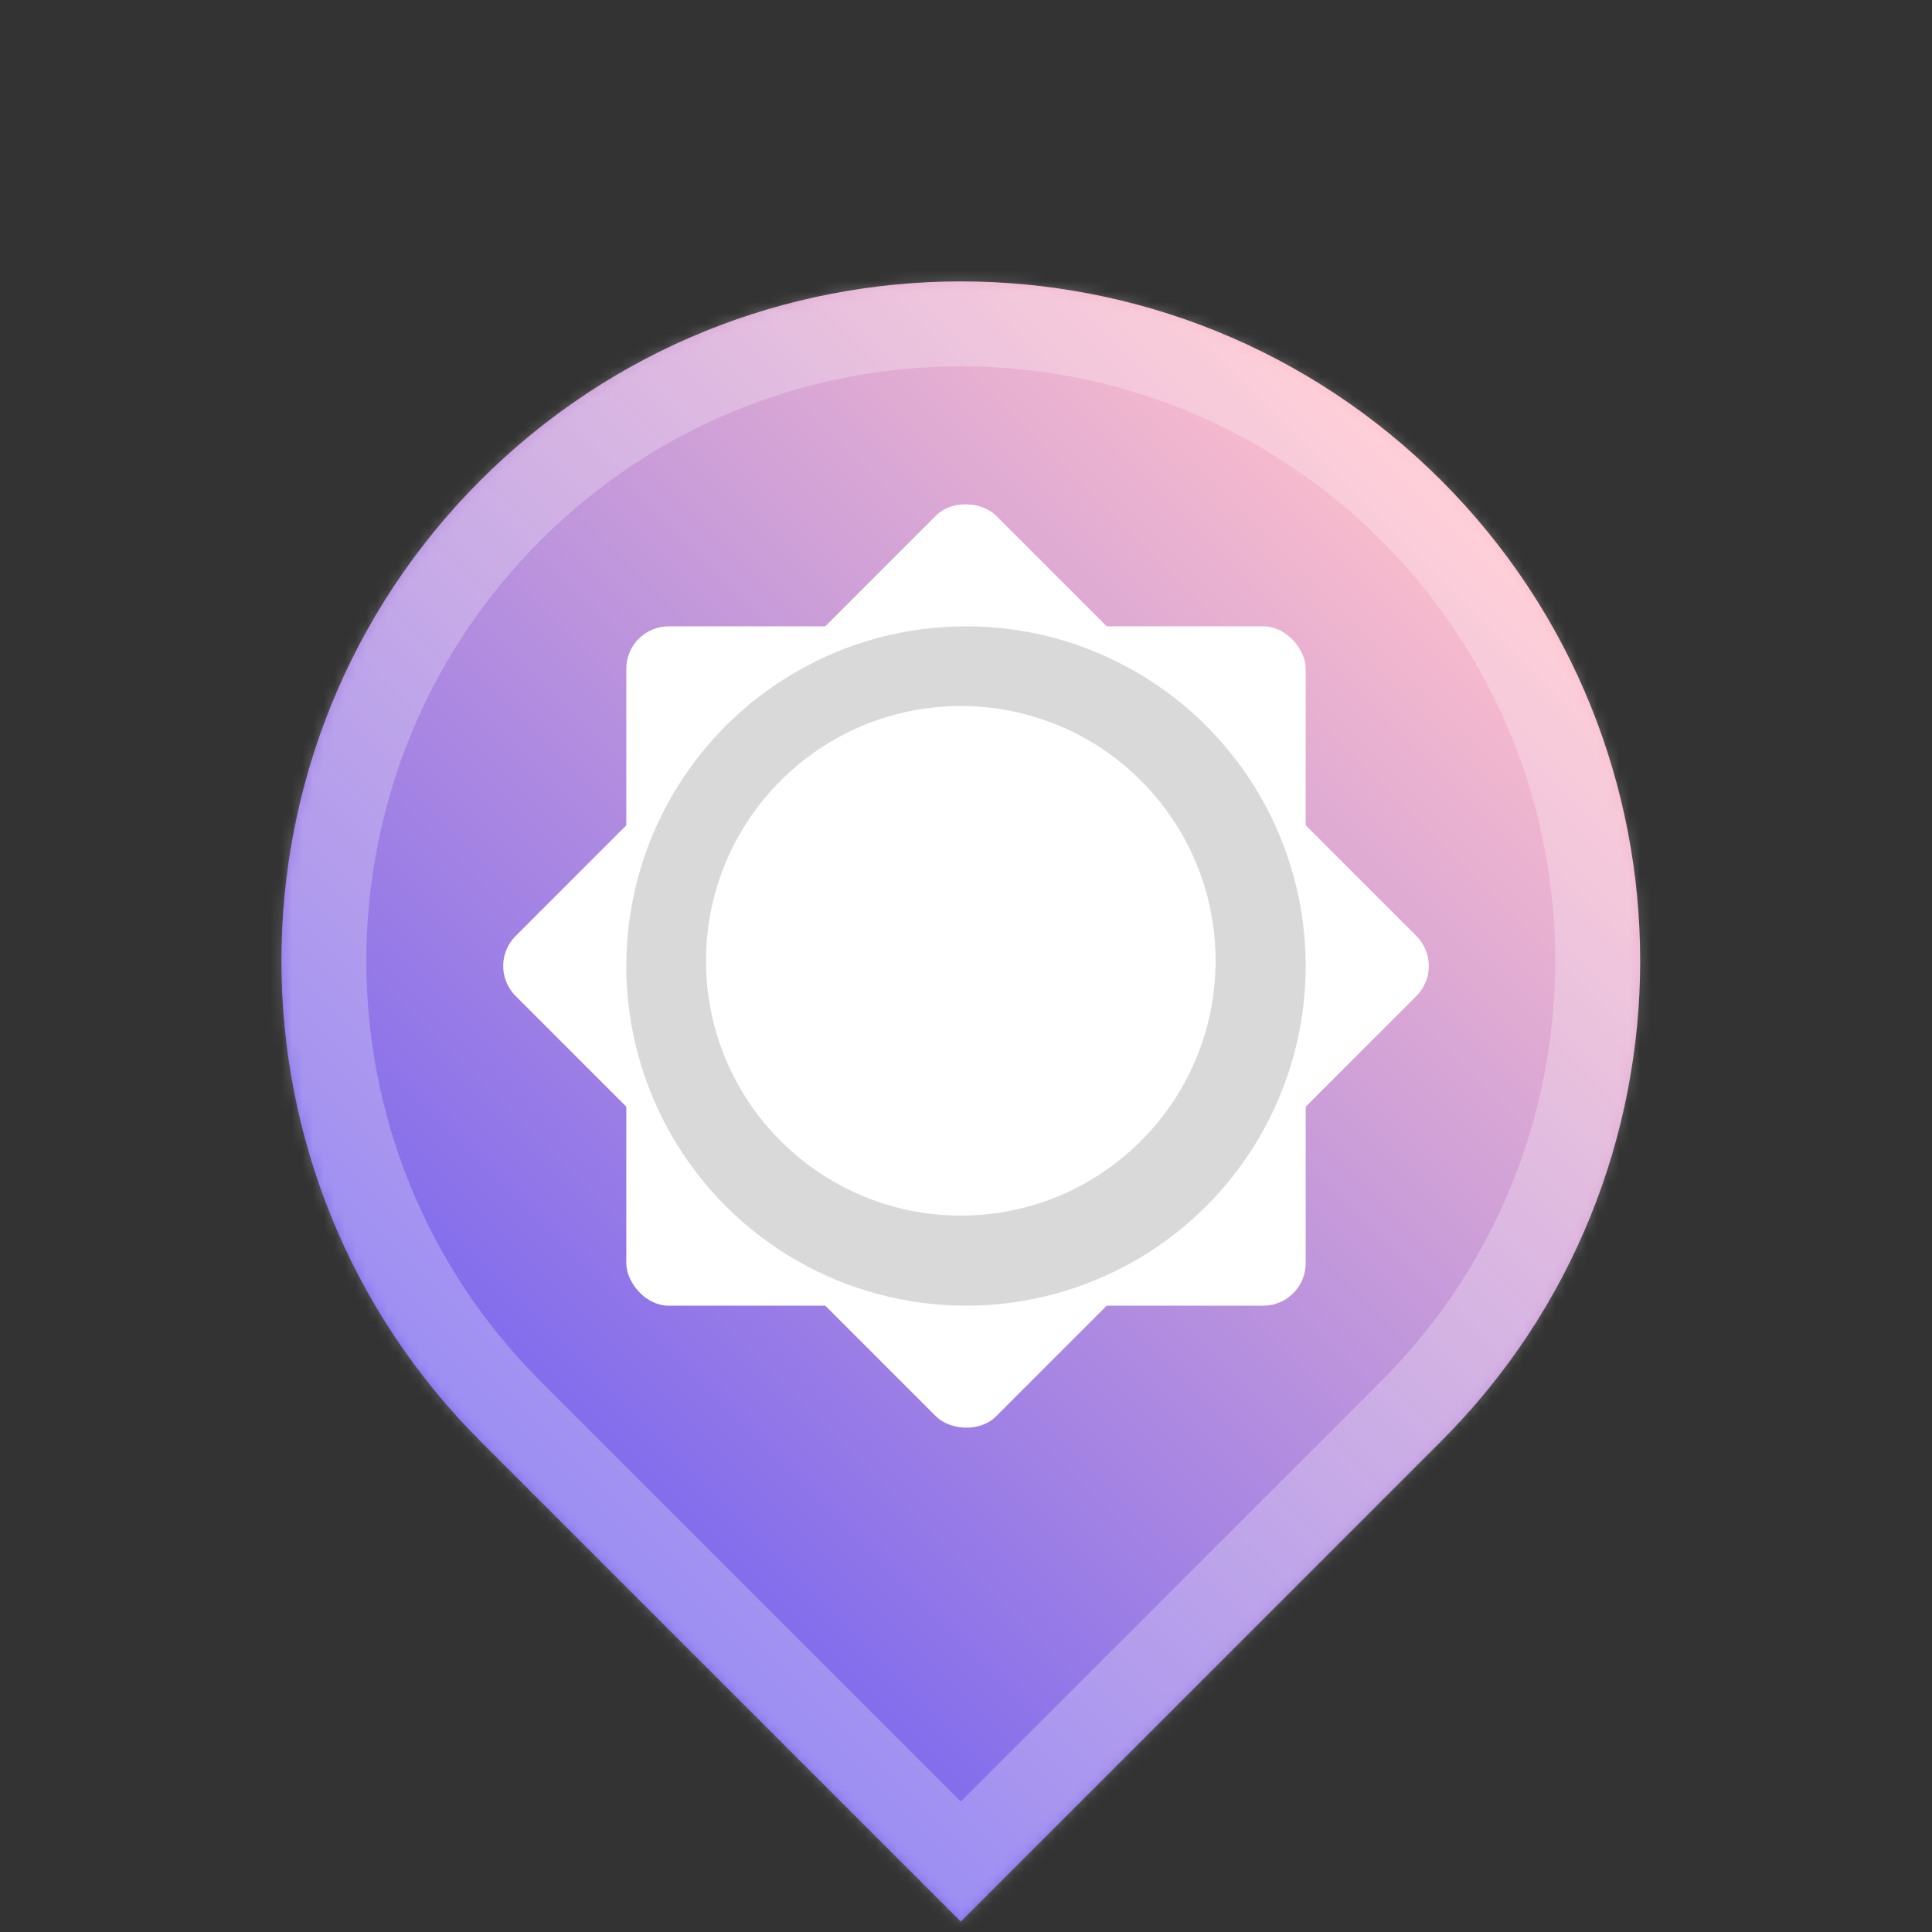 <svg width="182" height="182" viewBox="0 0 182 182" fill="none" xmlns="http://www.w3.org/2000/svg">
<rect x="0" y="0" width="182" height="182" fill="#333333" stroke="none"/>
<mask id="path-1-inside-1_8_50" fill="white">
<path fill-rule="evenodd" clip-rule="evenodd" d="M135.764 135.764C160.758 110.771 160.758 70.248 135.764 45.255C110.771 20.261 70.248 20.261 45.255 45.255C20.261 70.248 20.261 110.771 45.255 135.764L90.51 181.019L135.764 135.764Z"/>
</mask>
<path fill-rule="evenodd" clip-rule="evenodd" d="M135.764 135.764C160.758 110.771 160.758 70.248 135.764 45.255C110.771 20.261 70.248 20.261 45.255 45.255C20.261 70.248 20.261 110.771 45.255 135.764L90.51 181.019L135.764 135.764Z" fill="url(#paint0_linear_8_50)"/>
<path d="M90.51 181.019L84.853 186.676L90.51 192.333L96.166 186.676L90.51 181.019ZM130.108 50.912C151.977 72.781 151.977 108.238 130.108 130.108L141.421 141.421C169.539 113.304 169.539 67.716 141.421 39.598L130.108 50.912ZM50.912 50.912C72.781 29.042 108.238 29.042 130.108 50.912L141.421 39.598C113.304 11.48 67.716 11.48 39.598 39.598L50.912 50.912ZM50.912 130.108C29.042 108.238 29.042 72.781 50.912 50.912L39.598 39.598C11.48 67.716 11.48 113.304 39.598 141.421L50.912 130.108ZM96.166 175.362L50.912 130.108L39.598 141.421L84.853 186.676L96.166 175.362ZM130.108 130.108L84.853 175.362L96.166 186.676L141.421 141.421L130.108 130.108Z" fill="white" fill-opacity="0.25" mask="url(#path-1-inside-1_8_50)"/>
<rect x="59" y="59" width="64" height="64" rx="4" fill="white"/>
<rect x="45.745" y="91" width="64" height="64" rx="4" transform="rotate(-45 45.745 91)" fill="white"/>
<circle cx="91" cy="91" r="32" fill="#D9D9D9"/>
<circle cx="90.51" cy="90.51" r="24" fill="white"/>
<defs>
<linearGradient id="paint0_linear_8_50" x1="135.764" y1="45.255" x2="45.255" y2="135.764" gradientUnits="userSpaceOnUse">
<stop stop-color="#FFC0CB"/>
<stop offset="1" stop-color="#7B68EE"/>
</linearGradient>
</defs>
</svg>
